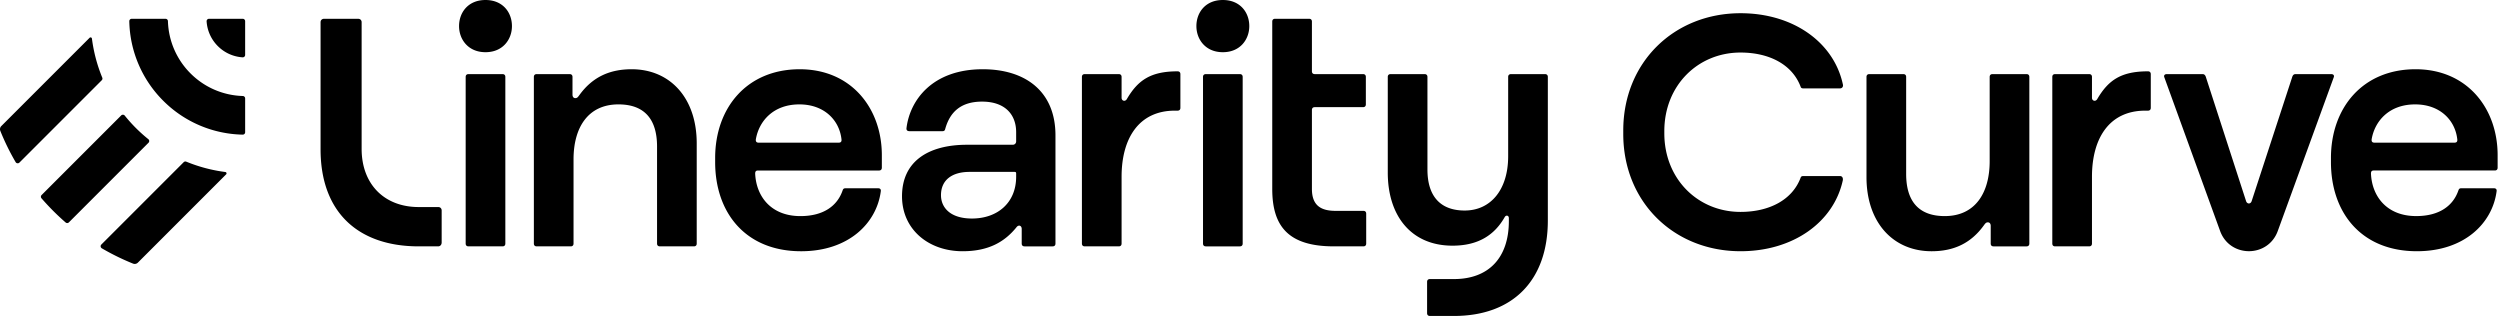 <?xml version="1.0" ?>
<svg xmlns="http://www.w3.org/2000/svg" viewBox="0 0 633 80" fill="none" class="h-[20px] text-white transition hover:text-orange hover:cursor-pointer">
	<path fill="currentColor" d="M367.771 62.203c3.392 0 6.08-.727 8.227-1.994 2.148-1.266 3.756-3.072 4.989-5.231.176-.308.441-.419.661-.363.22.055.396.275.396.627v.705c0 4.714-1.299 8.392-3.689 10.892s-5.87 3.822-10.231 3.822h-6.08c-.22 0-.396.066-.517.187s-.187.297-.187.518v7.93c0 .22.066.396.187.517.121.12.297.187.517.187h6.08c7.533 0 13.48-2.29 17.544-6.454 4.064-4.163 6.244-10.198 6.244-17.687V19.471c0-.22-.066-.396-.187-.517s-.297-.188-.518-.188h-8.634c-.22 0-.396.067-.518.188-.121.12-.187.297-.187.517V39.56c0 4.23-1.101 7.666-3.029 10.044-1.927 2.38-4.68 3.701-7.984 3.701-3.04 0-5.397-.881-6.993-2.621-1.597-1.74-2.434-4.34-2.434-7.776V19.471c0-.22-.066-.396-.188-.517-.121-.121-.297-.188-.517-.188h-8.635c-.22 0-.396.067-.517.188-.121.12-.187.297-.187.517v24.23c0 5.462 1.475 10.088 4.262 13.347 2.786 3.26 6.883 5.155 12.125 5.155Zm-45.637-56.74V47.84c0 4.714 1.013 8.348 3.469 10.804 2.456 2.456 6.355 3.734 12.126 3.734h7.489c.22 0 .396-.066.517-.187s.187-.298.187-.518v-7.577c0-.22-.066-.397-.187-.518-.121-.12-.297-.187-.517-.187h-7.049c-1.938 0-3.436-.374-4.449-1.255-1.013-.882-1.542-2.27-1.542-4.296v-20c0-.22.066-.396.187-.517s.298-.187.518-.187h12.246c.221 0 .397-.067.518-.188.121-.12.187-.297.187-.517v-6.96c0-.22-.066-.397-.187-.518s-.297-.188-.518-.188h-12.246c-.22 0-.397-.065-.518-.187-.121-.12-.187-.297-.187-.517v-12.6c0-.22-.066-.396-.187-.517s-.298-.187-.518-.187h-8.634c-.221 0-.397.066-.518.187s-.187.297-.187.518Zm-19.206 1.145c0 1.674.572 3.326 1.696 4.56 1.123 1.233 2.797 2.048 5 2.048 2.202 0 3.876-.815 5-2.049 1.123-1.233 1.696-2.885 1.696-4.559 0-1.718-.573-3.37-1.696-4.593C313.5.793 311.826 0 309.624 0c-2.203 0-3.877.793-5 2.015-1.124 1.223-1.696 2.875-1.696 4.593Zm11.013 12.159h-8.635c-.22 0-.396.066-.517.187-.121.12-.187.297-.187.517v42.203c0 .22.066.397.187.518.121.12.297.187.517.187h8.635c.22 0 .396-.066.517-.187.122-.121.188-.298.188-.518V19.471c0-.22-.066-.396-.188-.517-.121-.121-.297-.188-.517-.188Zm-39.295 43.612h8.635c.22 0 .396-.066.517-.187s.188-.298.188-.518V44.758c0-4.89 1.101-9.075 3.337-12.038 2.235-2.962 5.605-4.702 10.143-4.702h.705c.22 0 .396-.066.517-.188.121-.12.187-.297.187-.517v-8.546c0-.22-.066-.397-.187-.518s-.297-.187-.517-.187c-3.393 0-5.904.55-7.919 1.707-2.015 1.156-3.535 2.918-4.945 5.341-.22.353-.551.463-.826.386-.275-.077-.495-.342-.495-.738V19.47c0-.22-.067-.396-.188-.517s-.297-.188-.517-.188h-8.635c-.22 0-.396.067-.517.188-.121.12-.188.297-.188.517v42.203c0 .22.067.397.188.518.121.12.297.187.517.187Zm-12.577-40.672c-3.26-2.786-7.863-4.174-13.238-4.174-6.387 0-10.991 1.96-14.108 4.79-3.116 2.831-4.746 6.532-5.187 10.012-.044.264-.022.484.099.639.121.154.342.242.694.242h8.282c.22 0 .375-.044.485-.132.11-.088.176-.22.22-.397.617-2.246 1.652-3.986 3.183-5.165 1.531-1.178 3.557-1.795 6.156-1.795 2.864 0 5.022.793 6.465 2.159 1.443 1.365 2.17 3.303 2.17 5.594v2.291a.882.882 0 0 1-.243.639.88.88 0 0 1-.639.242h-11.541c-4.934 0-9.053 1.057-11.939 3.216-2.885 2.158-4.537 5.418-4.537 9.824 0 4.229 1.696 7.709 4.46 10.132 2.764 2.423 6.597 3.788 10.87 3.788 3.304 0 5.969-.594 8.183-1.652 2.214-1.057 3.976-2.577 5.474-4.427.264-.352.594-.462.859-.374.264.088.462.374.462.815v3.7c0 .22.066.397.187.518.122.12.298.187.518.187h7.137c.22 0 .396-.066.517-.187s.187-.298.187-.518v-27.4c0-5.596-1.916-9.78-5.176-12.567Zm-4.779 22.654v.397c0 3.304-1.19 5.947-3.183 7.764-1.994 1.817-4.791 2.808-8.007 2.808-2.819 0-4.78-.726-6.035-1.828-1.256-1.101-1.806-2.577-1.806-4.075 0-1.938.705-3.414 1.96-4.405 1.256-.991 3.062-1.498 5.264-1.498h11.366c.176 0 .286.022.352.088s.089.177.089.353v.396Zm-39.483-20.374c-3.557-3.965-8.755-6.454-15.319-6.454-6.696 0-12.049 2.445-15.727 6.476-3.679 4.03-5.683 9.647-5.683 15.991v1.057c0 6.388 1.916 12.027 5.595 16.069 3.678 4.041 9.119 6.486 16.167 6.486 6.035 0 10.815-1.784 14.218-4.57 3.403-2.787 5.43-6.575 5.958-10.584.044-.264 0-.462-.121-.594-.121-.133-.319-.199-.583-.199h-8.106c-.265 0-.441.022-.573.11-.132.089-.22.243-.308.507-.661 1.894-1.85 3.502-3.613 4.637-1.762 1.134-4.097 1.795-7.048 1.795-3.7 0-6.498-1.234-8.403-3.194-1.905-1.96-2.919-4.648-3.051-7.555 0-.265.044-.463.154-.595.111-.132.287-.198.551-.198h30.661c.22 0 .396-.066.517-.187.122-.121.188-.298.188-.518v-3.172c0-5.903-1.917-11.343-5.474-15.308Zm-4.868 11.927c-.121.143-.319.21-.583.21h-20.265c-.264 0-.462-.067-.583-.21-.122-.143-.166-.363-.122-.672.397-2.29 1.498-4.493 3.326-6.123 1.829-1.63 4.384-2.687 7.688-2.687 3.171 0 5.704 1.013 7.511 2.62 1.806 1.609 2.885 3.812 3.149 6.19.044.309 0 .529-.121.672Zm-36.53 25.76V36.3c0-5.771-1.696-10.463-4.603-13.712-2.908-3.249-7.027-5.055-11.873-5.055-2.819 0-5.308.507-7.5 1.575-2.191 1.068-4.086 2.698-5.715 4.945-.221.308-.375.506-.529.628-.154.12-.308.165-.529.165a.632.632 0 0 1-.517-.242c-.122-.155-.188-.375-.188-.64v-4.493c0-.22-.066-.396-.187-.517s-.297-.188-.517-.188h-8.37c-.221 0-.397.067-.518.188-.121.12-.187.297-.187.517v42.203c0 .22.066.397.187.518.121.12.297.187.518.187h8.634c.22 0 .396-.066.518-.187.121-.121.187-.298.187-.518V40.352c0-4.052.925-7.533 2.808-10 1.883-2.466 4.725-3.92 8.557-3.92 3.392 0 5.837.99 7.434 2.82 1.597 1.827 2.346 4.493 2.346 7.84v24.582c0 .22.066.397.187.518.121.12.298.187.518.187h8.634c.221 0 .397-.066.518-.187s.187-.298.187-.518ZM116.234 6.608c0 1.674.573 3.326 1.696 4.56 1.124 1.233 2.798 2.048 5 2.048 2.203 0 3.877-.815 5-2.049 1.124-1.233 1.696-2.885 1.696-4.559 0-1.718-.572-3.37-1.696-4.593C126.807.793 125.133 0 122.93 0c-2.202 0-3.876.793-5 2.015-1.123 1.223-1.696 2.875-1.696 4.593Zm11.014 12.159h-8.635c-.22 0-.396.066-.517.187-.122.12-.188.297-.188.517v42.203c0 .22.066.397.188.518.121.12.297.187.517.187h8.635c.22 0 .396-.066.517-.187s.187-.298.187-.518V19.471c0-.22-.066-.396-.187-.517s-.297-.188-.517-.188Zm-21.234 33.656h4.934c.264 0 .485.088.639.242a.882.882 0 0 1 .242.639v8.106c0 .264-.088.506-.242.683a.832.832 0 0 1-.639.286h-4.934c-7.665 0-13.876-2.159-18.172-6.31-4.295-4.153-6.674-10.298-6.674-18.272V5.64c0-.265.088-.485.243-.639a.881.881 0 0 1 .638-.242h8.635c.264 0 .484.088.639.242a.881.881 0 0 1 .242.639v32.07c0 4.406 1.41 8.084 3.92 10.661 2.511 2.577 6.124 4.053 10.529 4.053ZM543.873 18.06c-6.784 0-10.044 2.203-12.863 7.049-.441.705-1.323.44-1.323-.352V19.47c0-.44-.264-.705-.705-.705h-8.634c-.441 0-.705.265-.705.705v42.204c0 .44.264.705.705.705h8.634c.441 0 .705-.266.705-.705V44.758c0-9.78 4.406-16.74 13.481-16.74h.705c.44 0 .704-.265.704-.705v-8.547c0-.44-.264-.705-.704-.705Zm-30.749.705h-8.634c-.441 0-.705.265-.705.705v21.322c0 8.106-3.701 13.92-11.366 13.92-6.784 0-9.78-3.964-9.78-10.66V19.471c0-.44-.264-.705-.705-.705H473.3c-.441 0-.705.265-.705.705v25.375c0 11.542 6.784 18.766 16.476 18.766 5.639 0 9.956-2.026 13.216-6.519.441-.617.617-.793 1.057-.793.441 0 .705.353.705.881v4.494c0 .44.264.705.705.705h8.37c.441 0 .705-.266.705-.705V19.47c0-.44-.264-.705-.705-.705Zm98.484-1.233c-13.392 0-21.41 9.78-21.41 22.468v1.057c0 12.775 7.666 22.554 21.763 22.554 12.07 0 19.119-7.136 20.176-15.154.088-.528-.177-.793-.705-.793h-8.106c-.528 0-.705.088-.881.618-1.322 3.788-4.757 6.43-10.661 6.43-7.4 0-11.189-4.933-11.453-10.748 0-.529.175-.793.704-.793h30.661c.441 0 .705-.264.705-.705v-3.172c0-11.806-7.665-21.762-20.793-21.762Zm9.868 18.59h-20.264c-.529 0-.793-.264-.706-.88.793-4.582 4.406-8.81 11.014-8.81 6.344 0 10.132 4.052 10.661 8.81.088.616-.176.88-.705.88Zm-31.181-17.357h-9.075c-.352 0-.616.177-.793.618l-10.308 31.541c-.132.396-.417.593-.703.595-.285-.002-.576-.2-.707-.595l-10.22-31.541c-.177-.441-.441-.618-.793-.618h-9.075c-.529 0-.794.353-.617.793l14.132 38.936c2.485 6.817 12.13 6.807 14.6-.015l14.175-38.92c.177-.44-.088-.794-.616-.794Zm-149.594-5.462c7.225 0 13.128 2.995 15.243 8.722.088.265.352.353.616.353h9.34c.528 0 .881-.44.705-1.058-2.291-10.572-12.512-17.973-25.904-17.973-16.828 0-29.692 12.423-29.692 29.692v.88c0 17.27 12.864 29.692 29.692 29.692 13.392 0 23.613-7.4 25.904-17.973.087-.616-.177-1.057-.705-1.057h-9.34c-.264 0-.528.088-.616.352-2.115 5.727-8.018 8.723-15.243 8.723-10.749 0-19.295-8.282-19.295-19.912v-.529c0-11.63 8.546-19.912 19.295-19.912ZM33.346 4.758h8.569a.61.61 0 0 1 .606.596 19.492 19.492 0 0 0 5.72 13.234 19.492 19.492 0 0 0 13.233 5.72c.331.01.597.275.597.606v8.569a.606.606 0 0 1-.614.608 29.241 29.241 0 0 1-20.132-8.587 29.24 29.24 0 0 1-8.587-20.132.606.606 0 0 1 .608-.614Zm19.574 0a.61.61 0 0 0-.607.65 9.742 9.742 0 0 0 2.843 6.265 9.742 9.742 0 0 0 6.265 2.843.61.61 0 0 0 .65-.607V5.364a.606.606 0 0 0-.606-.606H52.92ZM34.41 32.419a39.288 39.288 0 0 1-2.82-3.144.603.603 0 0 0-.9-.052L10.535 49.379a.608.608 0 0 0-.031.826 60.983 60.983 0 0 0 6.115 6.126c.24.208.602.193.827-.031l20.16-20.162a.603.603 0 0 0-.05-.898 39.269 39.269 0 0 1-3.145-2.821ZM22.68 9.573.332 31.92c-.32.318-.42.798-.253 1.216A60.365 60.365 0 0 0 3.96 41.05c.2.342.673.4.953.12l20.852-20.852a.603.603 0 0 0 .13-.658 39.103 39.103 0 0 1-2.617-9.882.351.351 0 0 0-.598-.206Zm34.576 34.576L34.91 66.496c-.319.319-.798.42-1.216.253a60.351 60.351 0 0 1-7.915-3.88.607.607 0 0 1-.12-.952L46.51 41.065a.603.603 0 0 1 .657-.13 39.097 39.097 0 0 0 9.882 2.617c.292.038.415.39.207.597Z">
</path>
</svg>